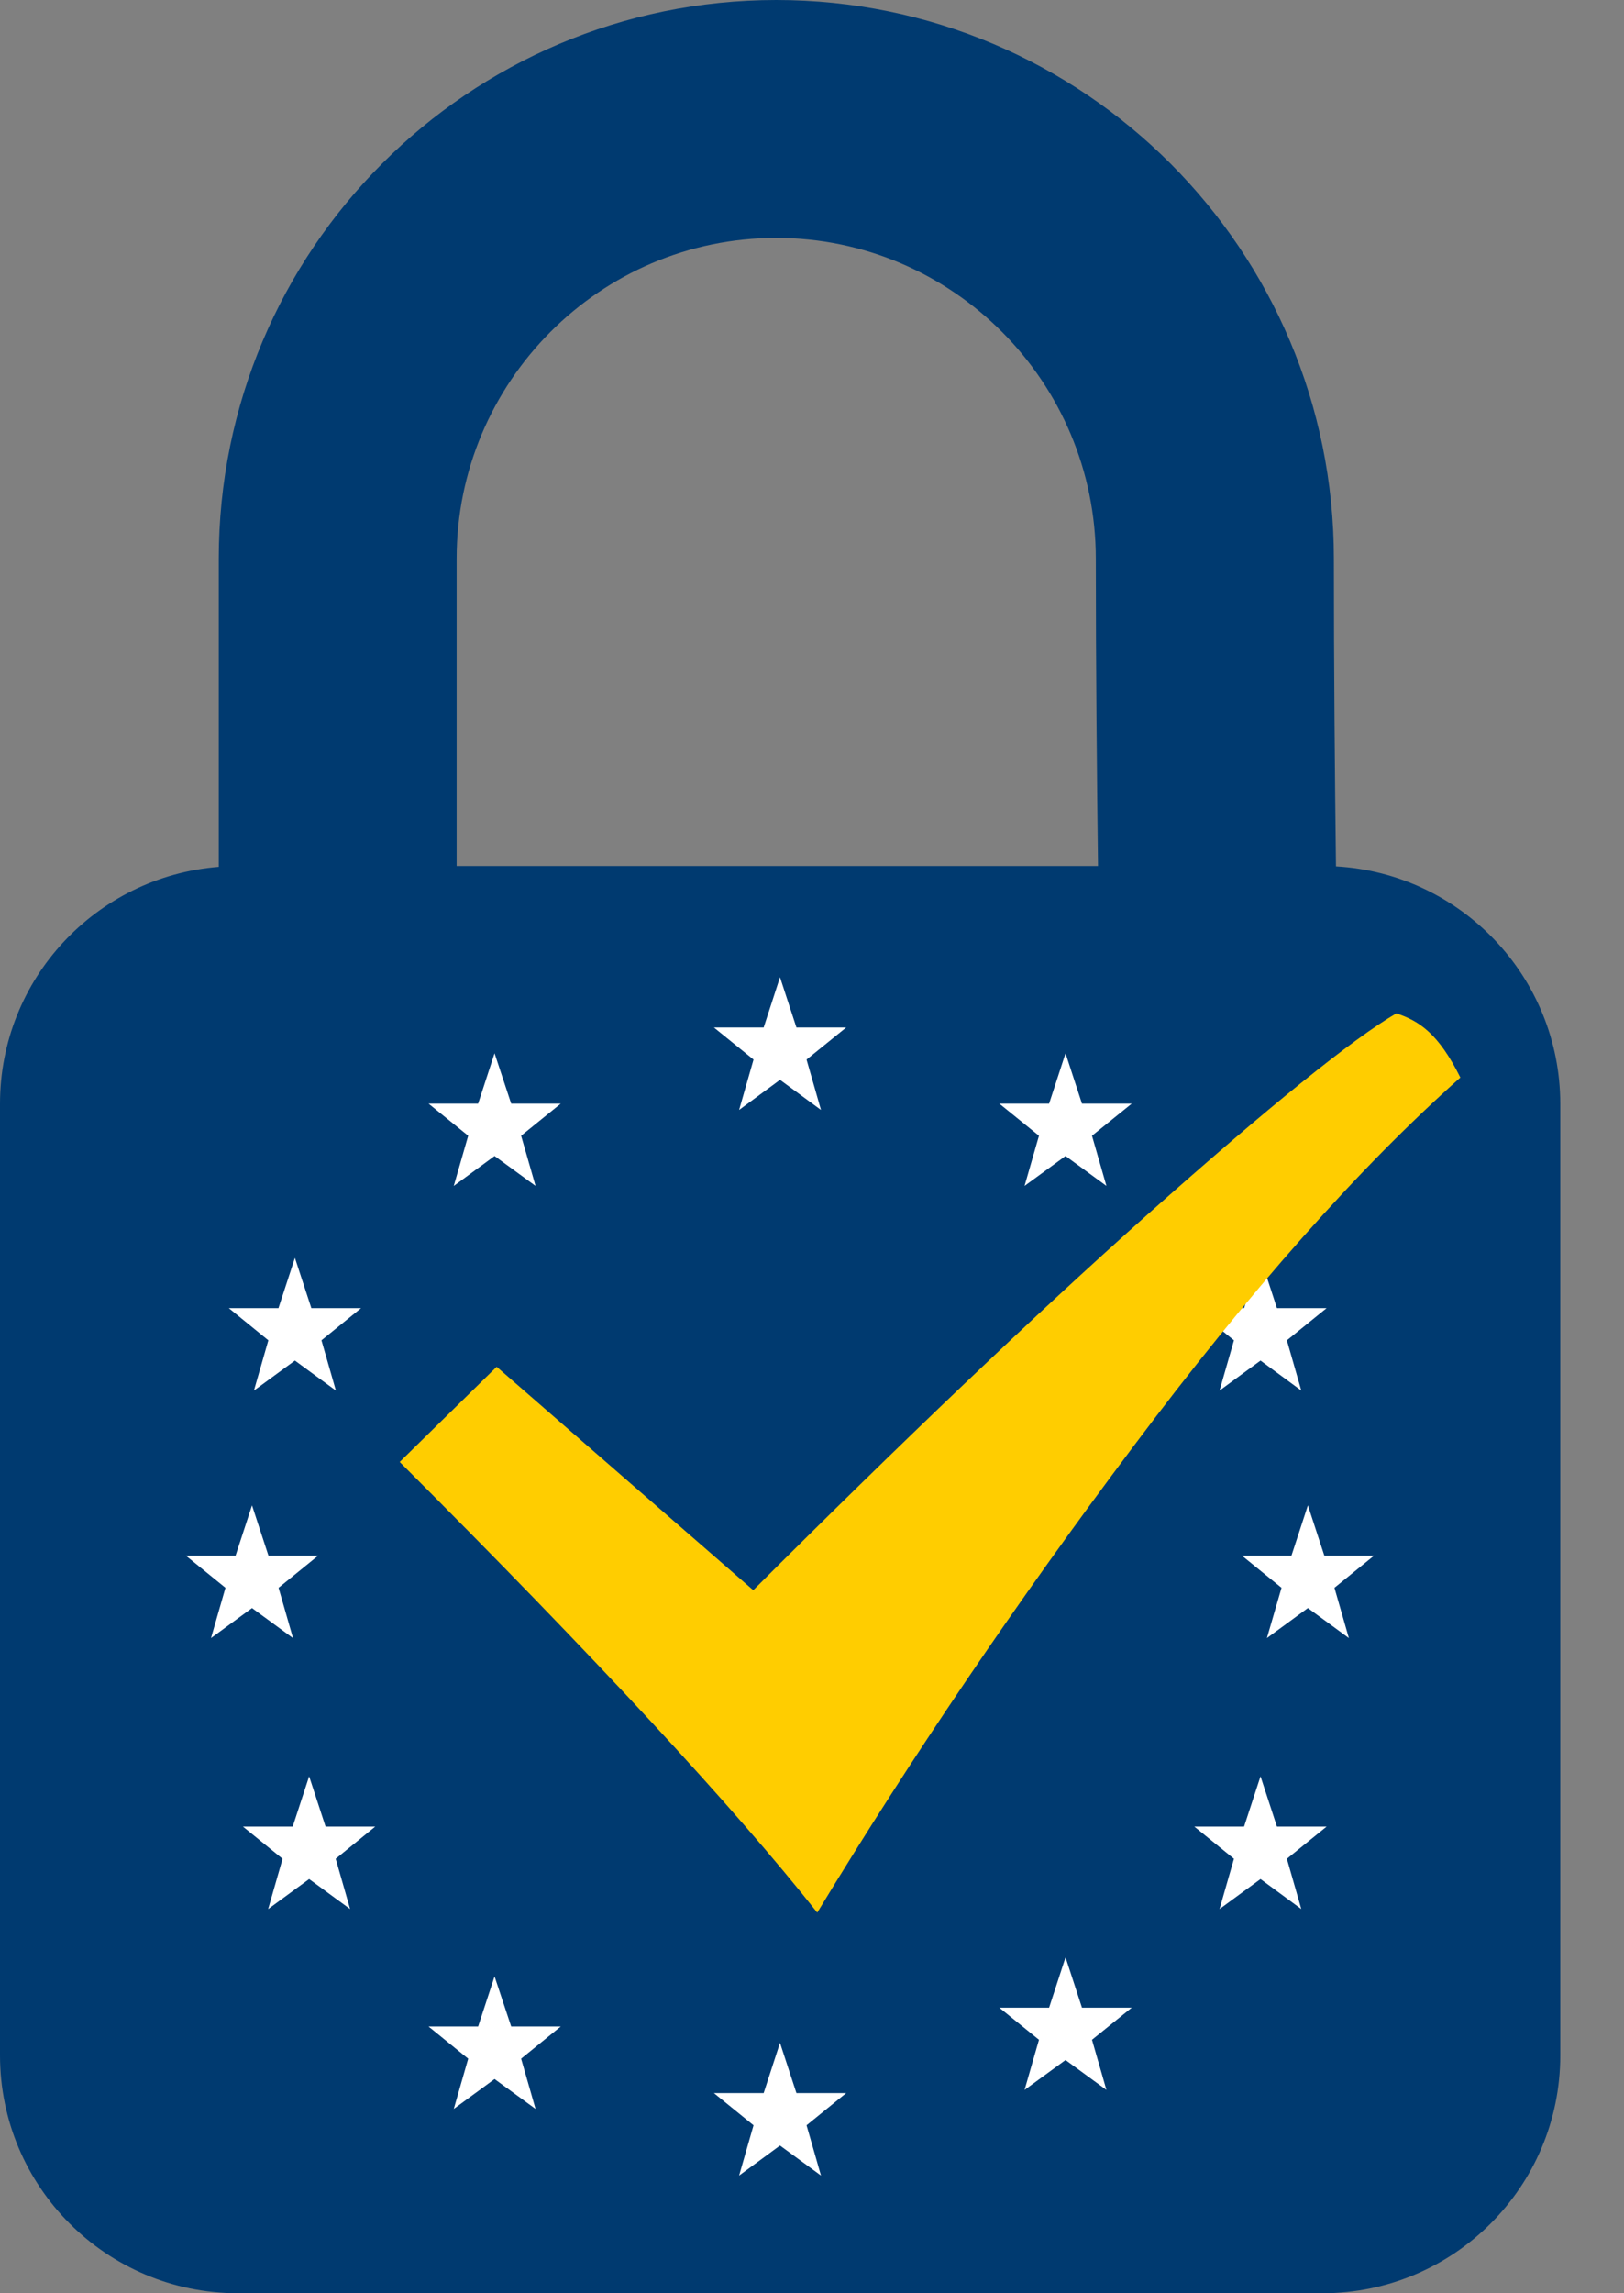<svg width="17" height="24" viewBox="0 0 17 24" fill="none" xmlns="http://www.w3.org/2000/svg" role="figure"><rect x="0" y="0" width="17" height="24" fill="#808080" stroke="none"/><path fill-rule="evenodd" clip-rule="evenodd" d="M13.985 9.067C13.973 8.101 13.963 6.988 13.963 5.848C13.963 2.618 11.35 0 8.126 0C4.903 0 2.29 2.618 2.29 5.848V9.072C1.009 9.173 0 10.244 0 11.551V21.51C0 22.885 1.115 24 2.49 24H13.843C15.218 24 16.333 22.885 16.333 21.51V11.551C16.331 10.225 15.293 9.141 13.985 9.067ZM8.126 2.49C9.971 2.49 11.471 3.997 11.471 5.848C11.471 6.981 11.482 8.094 11.494 9.063H4.78V5.848C4.78 3.995 6.282 2.49 8.126 2.49Z" fill="#003A70"></path><path d="M8.165 10.227L7.994 10.753H7.473L7.888 11.089L7.737 11.616L8.165 11.301L8.594 11.616L8.443 11.089L8.858 10.753H8.337L8.165 10.227Z" fill="white"></path><path d="M2.658 14.553L3.087 14.239L3.516 14.553L3.365 14.027L3.78 13.69H3.259L3.087 13.164L2.915 13.69H2.395L2.809 14.027L2.658 14.553Z" fill="white"></path><path d="M3.408 19.116L3.236 18.59L3.064 19.116H2.543L2.958 19.453L2.807 19.979L3.236 19.665L3.665 19.979L3.514 19.453L3.928 19.116H3.408Z" fill="white"></path><path d="M5.177 11.023L5.005 11.55H4.486L4.901 11.886L4.75 12.411L5.177 12.098L5.606 12.411L5.455 11.886L5.87 11.55H5.351L5.177 11.023Z" fill="white"></path><path d="M5.351 21.208L5.177 20.684L5.005 21.208H4.486L4.901 21.545L4.75 22.071L5.177 21.758L5.606 22.071L5.455 21.545L5.87 21.208H5.351Z" fill="white"></path><path d="M12.766 14.553L13.195 14.239L13.622 14.553L13.471 14.027L13.887 13.69H13.367L13.195 13.164L13.023 13.69H12.502L12.917 14.027L12.766 14.553Z" fill="white"></path><path d="M13.367 19.116L13.195 18.59L13.023 19.116H12.502L12.917 19.453L12.766 19.979L13.195 19.665L13.622 19.979L13.471 19.453L13.887 19.116H13.367Z" fill="white"></path><path d="M11.154 11.023L10.982 11.55H10.461L10.876 11.886L10.725 12.411L11.154 12.098L11.582 12.411L11.431 11.886L11.847 11.55H11.326L11.154 11.023Z" fill="white"></path><path d="M11.326 21.011L11.154 20.484L10.982 21.011H10.461L10.876 21.347L10.725 21.872L11.154 21.559L11.582 21.872L11.431 21.347L11.847 21.011H11.326Z" fill="white"></path><path d="M8.337 21.905L8.165 21.379L7.994 21.905H7.473L7.888 22.242L7.737 22.768L8.165 22.454L8.594 22.768L8.443 22.242L8.858 21.905H8.337Z" fill="white"></path><path d="M14.384 16.28H13.863L13.691 15.754L13.519 16.28H13L13.415 16.617L13.262 17.143L13.691 16.829L14.12 17.143L13.969 16.617L14.384 16.28Z" fill="white"></path><path d="M2.638 16.829L3.067 17.143L2.916 16.617L3.331 16.28H2.81L2.638 15.754L2.466 16.28H1.945L2.36 16.617L2.209 17.143L2.638 16.829Z" fill="white"></path><path fill-rule="evenodd" clip-rule="evenodd" d="M14.617 10.605C14.156 10.875 13.287 11.576 12.009 12.713C10.819 13.774 9.446 15.083 7.885 16.642L5.199 14.304L4.184 15.3C6.229 17.344 7.686 18.917 8.555 20.016C9.54 18.392 10.642 16.767 11.863 15.139C13.084 13.51 14.224 12.222 15.287 11.277C15.058 10.816 14.856 10.685 14.617 10.605Z" fill="#FFCD00"></path></svg>